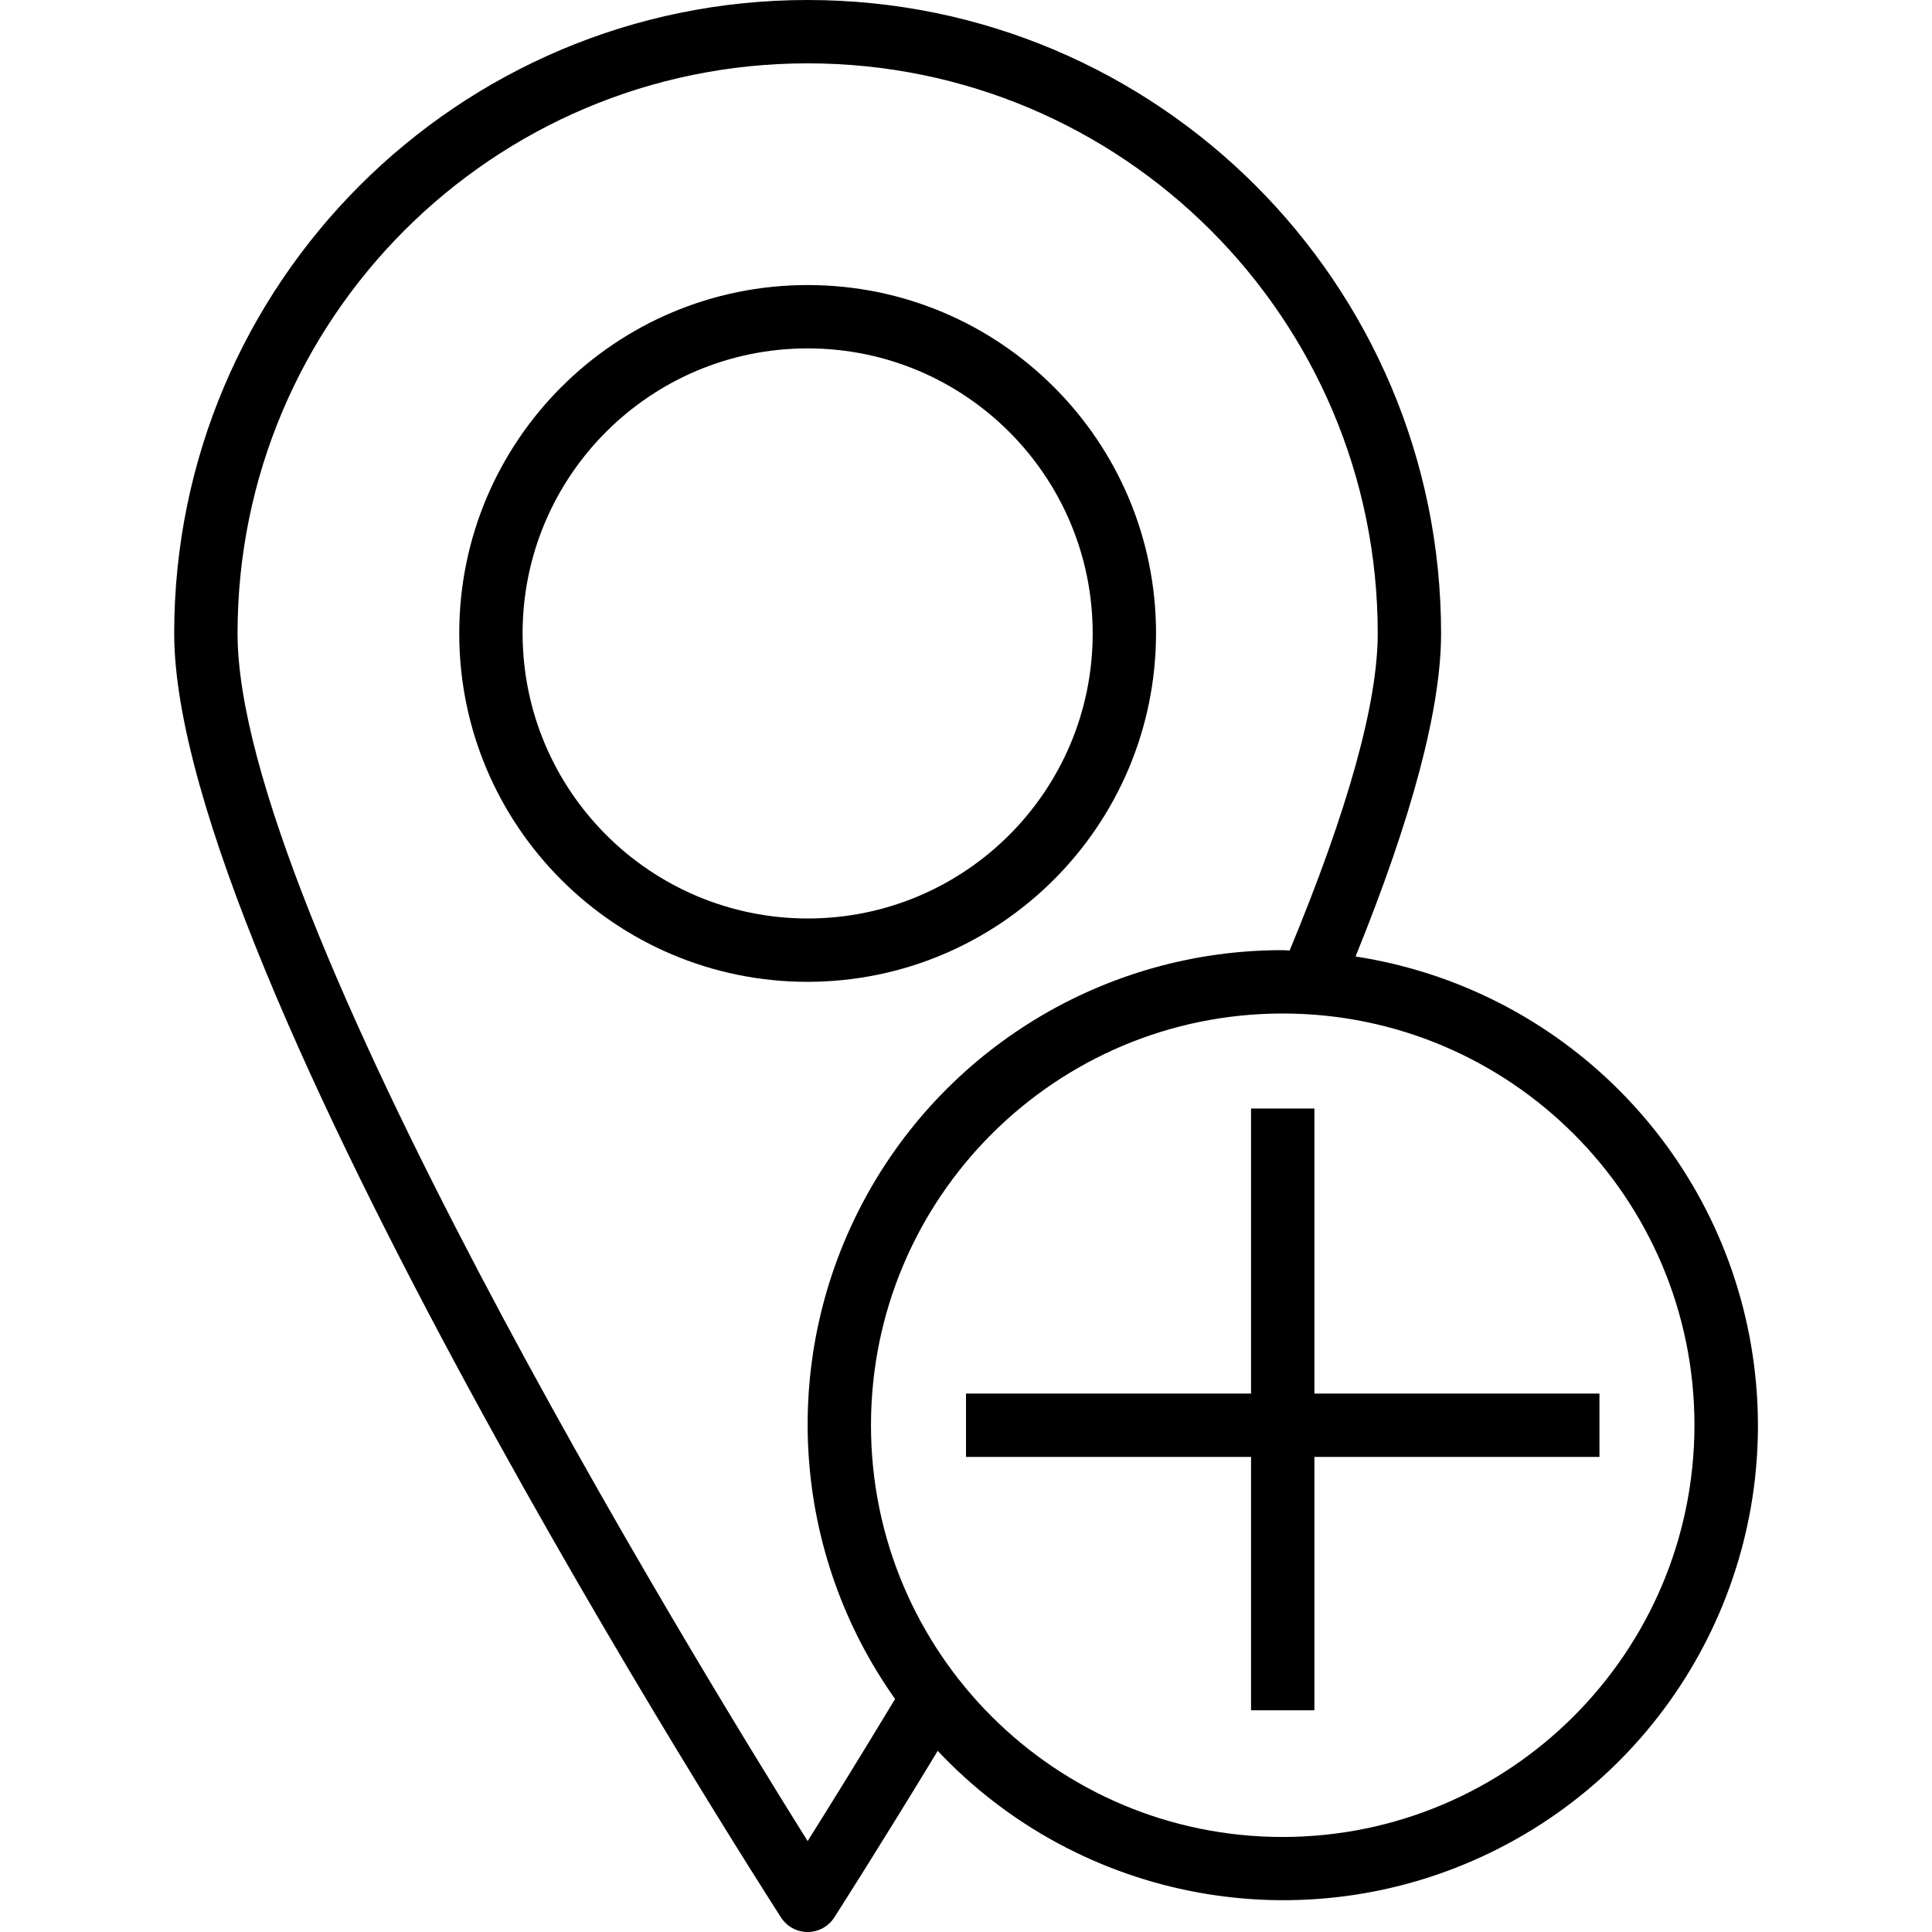 <svg xmlns="http://www.w3.org/2000/svg" height="610pt" version="1.1" viewBox="-55 0 610 610" width="610pt">
<g id="surface1">
<path d="M 373 302 C 390.859 258 400 223.629 400 200 C 400 89.539 310.461 0 200 0 C 89.539 0 0 89.539 0 200 C 0 306.52 183.77 593.262 191.594 605.41 C 193.434 608.273 196.598 610 200 610 C 203.402 610 206.566 608.273 208.406 605.41 C 208.559 605.18 221.832 584.512 241.07 552.809 C 286 600.547 356.742 613.535 415.703 584.875 C 474.656 556.211 508.145 492.555 498.359 427.734 C 488.574 362.914 437.789 311.984 373 302 Z M 200 581.297 C 163.406 522.871 20 288.281 20 200 C 20 100.59 100.59 20 200 20 C 299.41 20 380 100.59 380 200 C 380 222 370.57 255.789 352.18 300.113 C 351.449 300.113 350.742 300 350 300 C 293.945 299.918 242.535 331.141 216.766 380.922 C 190.996 430.703 195.18 490.707 227.613 536.43 C 216.09 555.508 206.41 571.098 200 581.297 Z M 350 580 C 278.203 580 220 521.797 220 450 C 220 378.203 278.203 320 350 320 C 421.797 320 480 378.203 480 450 C 479.918 521.762 421.762 579.918 350 580 Z M 350 580 " style=" stroke:none;fill-rule:nonzero;fill:rgb(0%,0%,0%);fill-opacity:1;" />
<path d="M 360 440 L 360 350 L 340 350 L 340 440 L 250 440 L 250 460 L 340 460 L 340 540 L 360 540 L 360 460 L 450 460 L 450 440 Z M 360 440 " style=" stroke:none;fill-rule:nonzero;fill:rgb(0%,0%,0%);fill-opacity:1;" />
<path d="M 310 200 C 310 139.25 260.75 90 200 90 C 139.25 90 90 139.25 90 200 C 90 260.75 139.25 310 200 310 C 260.723 309.926 309.926 260.723 310 200 Z M 110 200 C 110 150.293 150.293 110 200 110 C 249.707 110 290 150.293 290 200 C 290 249.707 249.707 290 200 290 C 150.316 289.945 110.055 249.684 110 200 Z M 110 200 " style=" stroke:none;fill-rule:nonzero;fill:rgb(0%,0%,0%);fill-opacity:1;" />
</g>
</svg>